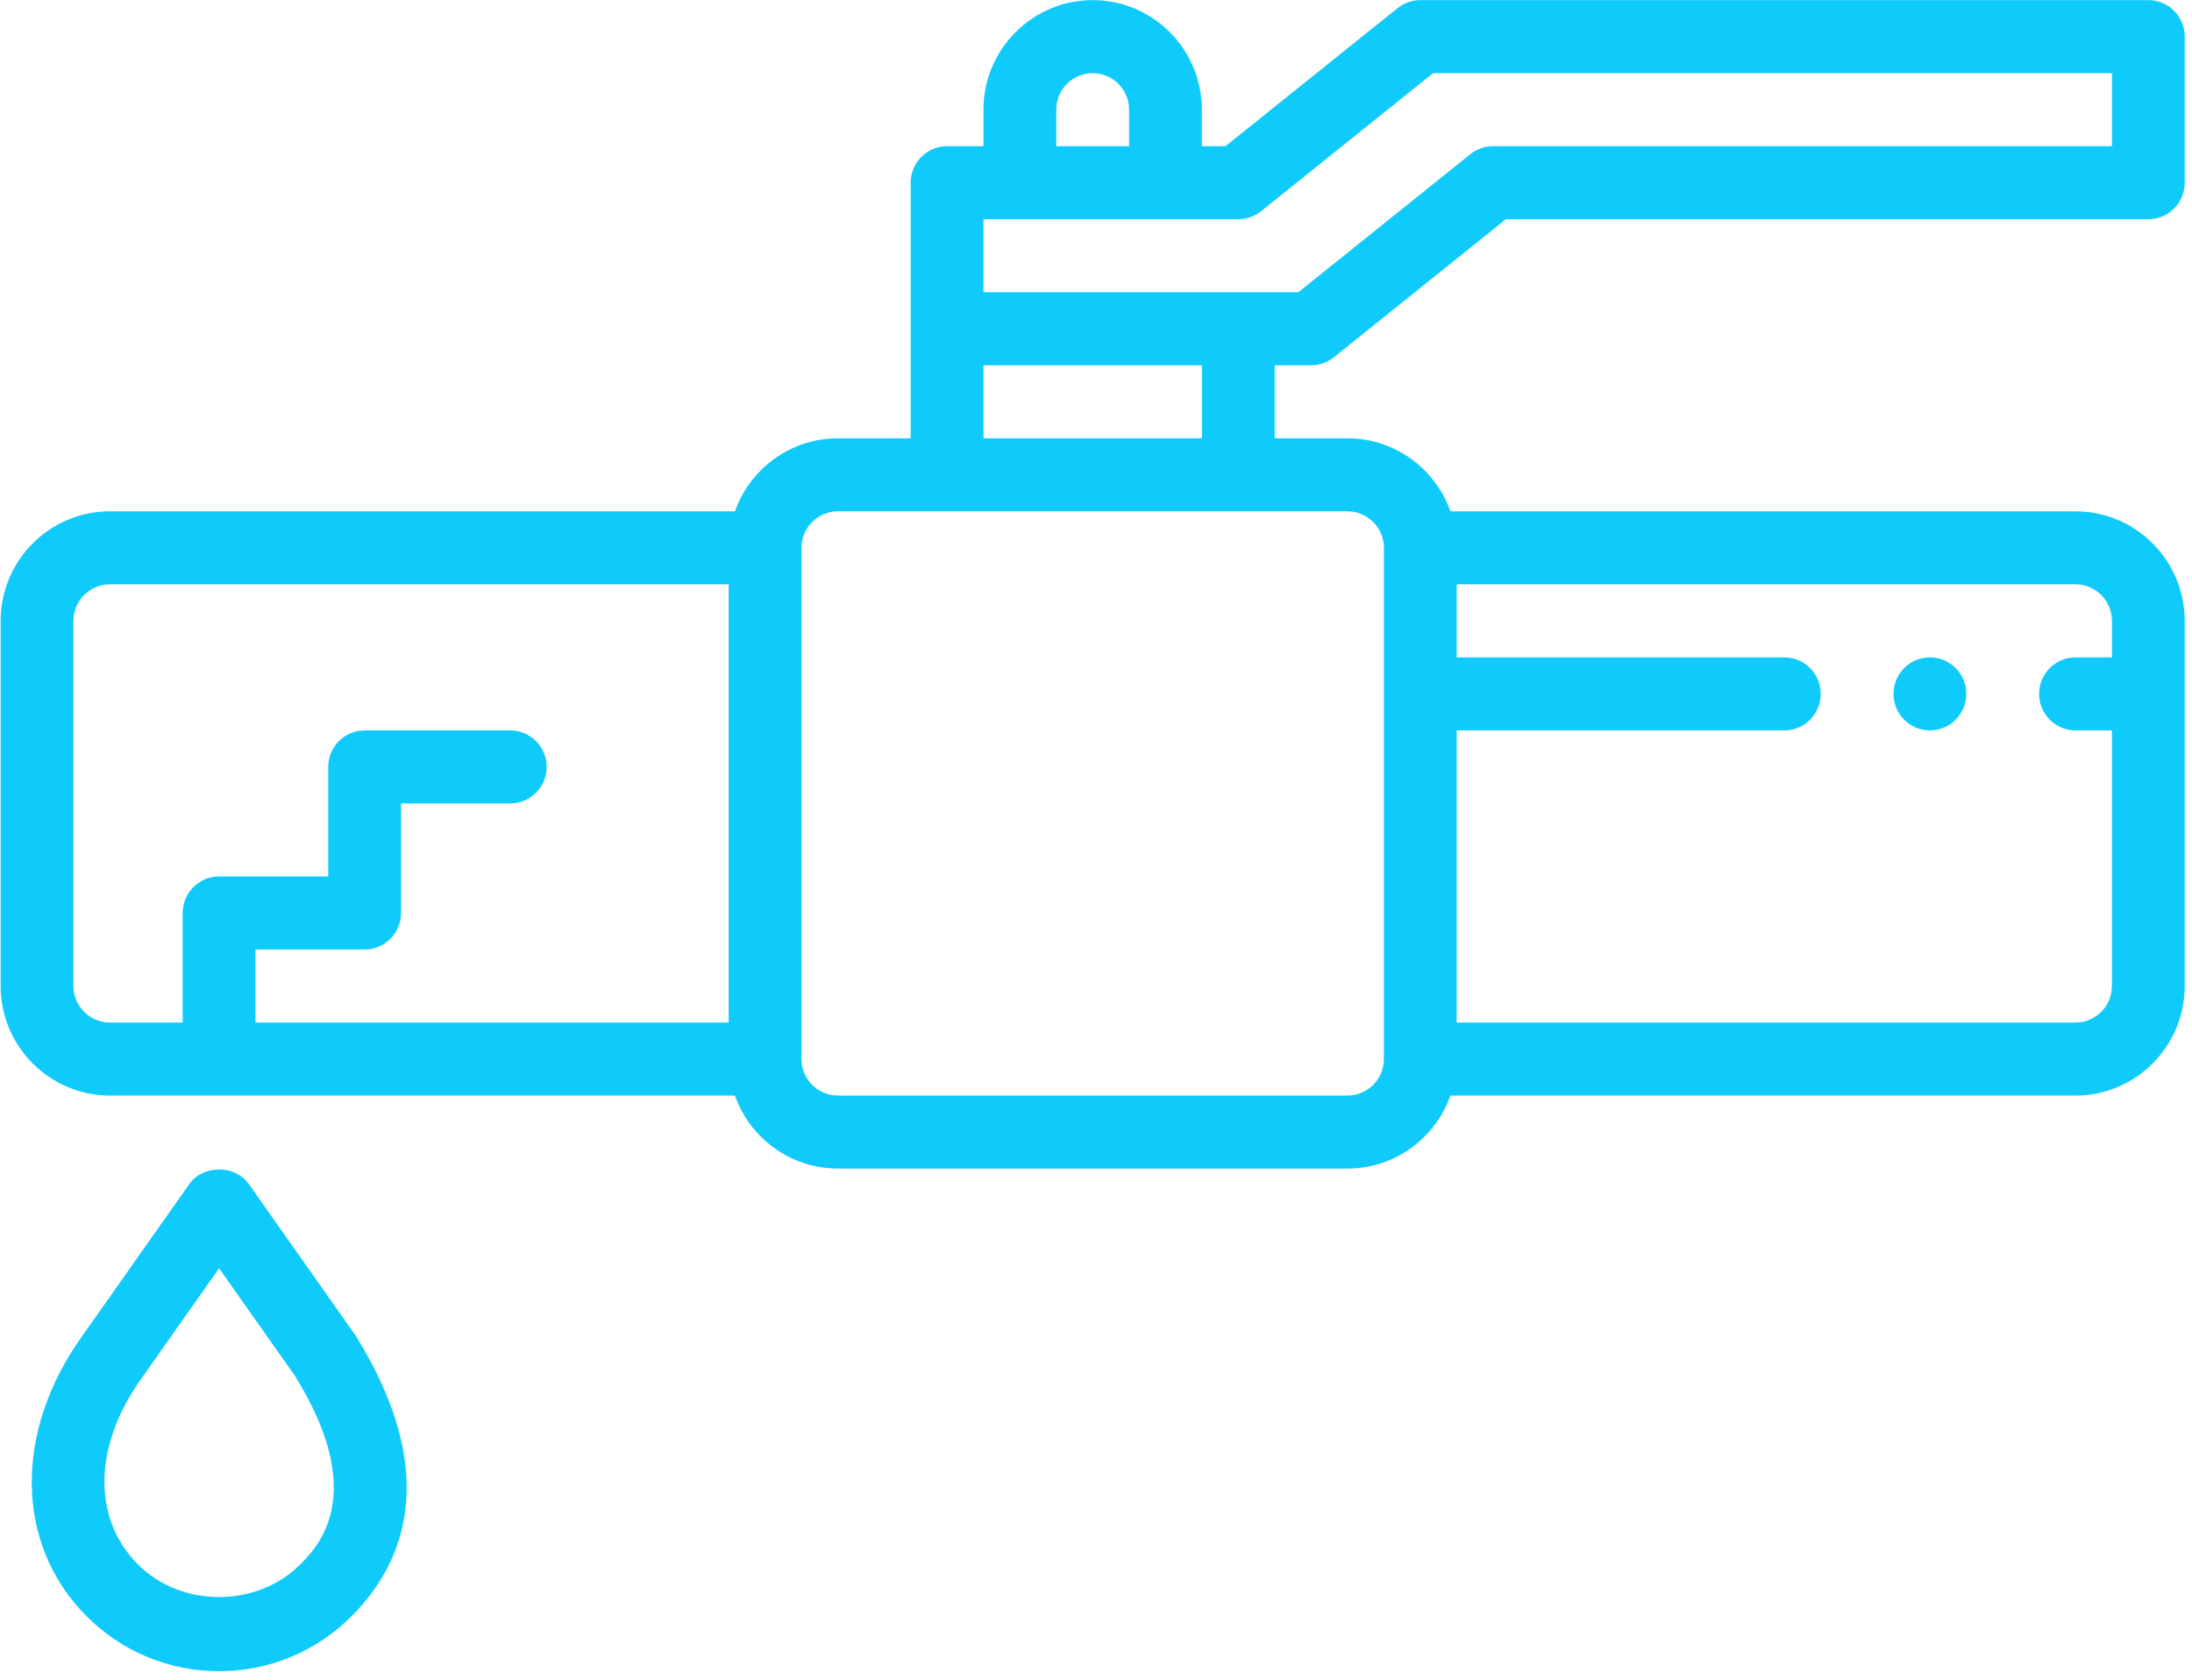 <?xml version="1.0" encoding="UTF-8"?>
<svg width="77px" height="59px" viewBox="0 0 77 59" version="1.1" xmlns="http://www.w3.org/2000/svg" xmlns:xlink="http://www.w3.org/1999/xlink">
    <!-- Generator: Sketch 46.2 (44496) - http://www.bohemiancoding.com/sketch -->
    <title>icon / large / faucet</title>
    <desc>Created with Sketch.</desc>
    <defs></defs>
    <g id="Page-1" stroke="none" stroke-width="1" fill="none" fill-rule="evenodd">
        <g id="11---step-3-test-stopcock" transform="translate(-149, -199)" fill-rule="nonzero" fill="#0FCBFB">
            <g id="Icon" transform="translate(113, 150)">
                <g id="Group" transform="translate(36, 49)">
                    <g id="icon-/-large-/-faucet">
                        <g>
                            <path d="M29.433,17.961 C28.728,17.961 28.154,18.536 28.154,19.244 L28.154,37.2 C28.154,37.908 28.728,38.483 29.433,38.483 L47.334,38.483 C48.039,38.483 48.613,37.908 48.613,37.2 L48.613,19.244 C48.613,18.536 48.039,17.961 47.334,17.961 L29.433,17.961 Z M47.334,41.048 L29.433,41.048 C27.318,41.048 25.597,39.322 25.597,37.2 L25.597,19.244 C25.597,17.122 27.318,15.396 29.433,15.396 L47.334,15.396 C49.449,15.396 51.17,17.122 51.17,19.244 L51.17,37.2 C51.17,39.322 49.449,41.048 47.334,41.048 L47.334,41.048 Z M3.859,20.526 C3.154,20.526 2.58,21.101 2.58,21.809 L2.58,34.635 C2.58,35.343 3.154,35.918 3.859,35.918 L25.597,35.918 L25.597,20.526 L3.859,20.526 Z M26.875,38.483 L3.859,38.483 C1.744,38.483 0.023,36.756 0.023,34.635 L0.023,21.809 C0.023,19.687 1.744,17.961 3.859,17.961 L26.875,17.961 C27.581,17.961 28.154,18.534 28.154,19.244 L28.154,37.2 C28.154,37.909 27.581,38.483 26.875,38.483 L26.875,38.483 Z M51.17,35.918 L72.908,35.918 C73.614,35.918 74.187,35.343 74.187,34.635 L74.187,21.809 C74.187,21.101 73.614,20.526 72.908,20.526 L51.17,20.526 L51.17,35.918 Z M72.908,38.483 L49.892,38.483 C49.186,38.483 48.613,37.909 48.613,37.2 L48.613,19.244 C48.613,18.534 49.186,17.961 49.892,17.961 L72.908,17.961 C75.023,17.961 76.744,19.687 76.744,21.809 L76.744,34.635 C76.744,36.756 75.023,38.483 72.908,38.483 L72.908,38.483 Z M62.678,25.657 L49.892,25.657 C49.186,25.657 48.613,25.083 48.613,24.374 C48.613,23.665 49.186,23.091 49.892,23.091 L62.678,23.091 C63.386,23.091 63.957,23.665 63.957,24.374 C63.957,25.083 63.386,25.657 62.678,25.657 M69.072,24.374 C69.072,23.666 68.499,23.091 67.793,23.091 C67.087,23.091 66.515,23.666 66.515,24.374 C66.515,25.082 67.087,25.657 67.793,25.657 C68.499,25.657 69.072,25.082 69.072,24.374 M75.465,25.657 L72.908,25.657 C72.201,25.657 71.629,25.083 71.629,24.374 C71.629,23.665 72.201,23.091 72.908,23.091 L75.465,23.091 C76.172,23.091 76.744,23.665 76.744,24.374 C76.744,25.083 76.172,25.657 75.465,25.657 M34.548,15.395 L42.22,15.395 L42.22,12.83 L34.548,12.83 L34.548,15.395 Z M43.498,17.96 L33.269,17.96 C32.563,17.96 31.99,17.387 31.99,16.678 L31.99,11.547 C31.99,10.839 32.563,10.265 33.269,10.265 L43.498,10.265 C44.204,10.265 44.777,10.839 44.777,11.547 L44.777,16.678 C44.777,17.387 44.204,17.96 43.498,17.96 L43.498,17.96 Z M34.547,10.265 L45.607,10.265 L51.651,5.416 C51.877,5.234 52.159,5.135 52.449,5.135 L74.187,5.135 L74.187,2.57 L50.34,2.57 L44.297,7.419 C44.07,7.601 43.788,7.7 43.498,7.7 L34.547,7.7 L34.547,10.265 Z M46.056,12.831 L33.269,12.831 C32.563,12.831 31.99,12.257 31.99,11.548 L31.99,6.418 C31.99,5.708 32.563,5.135 33.269,5.135 L43.049,5.135 L49.094,0.285 C49.32,0.103 49.601,0.004 49.892,0.004 L75.465,0.004 C76.172,0.004 76.744,0.578 76.744,1.287 L76.744,6.418 C76.744,7.127 76.172,7.7 75.465,7.7 L52.898,7.7 L46.855,12.55 C46.627,12.732 46.346,12.831 46.056,12.831 L46.056,12.831 Z M37.105,5.135 L39.662,5.135 L39.662,3.852 C39.662,3.144 39.088,2.57 38.383,2.57 C37.679,2.57 37.105,3.144 37.105,3.852 L37.105,5.135 Z M40.941,7.7 L35.826,7.7 C35.12,7.7 34.547,7.127 34.547,6.418 L34.547,3.852 C34.547,1.731 36.268,0.004 38.383,0.004 C40.498,0.004 42.219,1.731 42.219,3.852 L42.219,6.418 C42.219,7.127 41.647,7.7 40.941,7.7 L40.941,7.7 Z M7.695,38.483 C6.989,38.483 6.416,37.909 6.416,37.2 L6.416,32.07 C6.416,31.36 6.989,30.787 7.695,30.787 C8.401,30.787 8.974,31.36 8.974,32.07 L8.974,37.2 C8.974,37.909 8.401,38.483 7.695,38.483 M12.81,33.352 C12.104,33.352 11.531,32.779 11.531,32.07 L11.531,26.939 C11.531,26.23 12.104,25.657 12.81,25.657 C13.515,25.657 14.088,26.23 14.088,26.939 L14.088,32.07 C14.088,32.779 13.515,33.352 12.81,33.352 M12.81,33.352 L7.695,33.352 C6.989,33.352 6.416,32.779 6.416,32.07 C6.416,31.36 6.989,30.787 7.695,30.787 L12.81,30.787 C13.515,30.787 14.088,31.36 14.088,32.07 C14.088,32.779 13.515,33.352 12.81,33.352 M17.924,28.222 L12.81,28.222 C12.104,28.222 11.531,27.649 11.531,26.939 C11.531,26.23 12.104,25.657 12.81,25.657 L17.924,25.657 C18.63,25.657 19.203,26.23 19.203,26.939 C19.203,27.649 18.63,28.222 17.924,28.222 M7.696,44.551 L4.985,48.397 C3.28,50.764 3.229,53.333 4.845,54.953 C6.368,56.482 9.022,56.482 10.546,54.953 C11.144,54.353 12.966,52.527 10.364,48.334 L7.696,44.551 Z M7.696,58.704 C5.935,58.704 4.281,58.016 3.036,56.767 C0.525,54.249 0.471,50.286 2.904,46.906 L6.651,41.59 C7.13,40.909 8.259,40.909 8.739,41.59 L12.493,46.916 C15.574,51.871 14.113,55.002 12.354,56.767 C11.108,58.016 9.454,58.704 7.696,58.704 L7.696,58.704 Z"></path>
                        </g>
                    </g>
                </g>
            </g>
        </g>
    </g>
</svg>